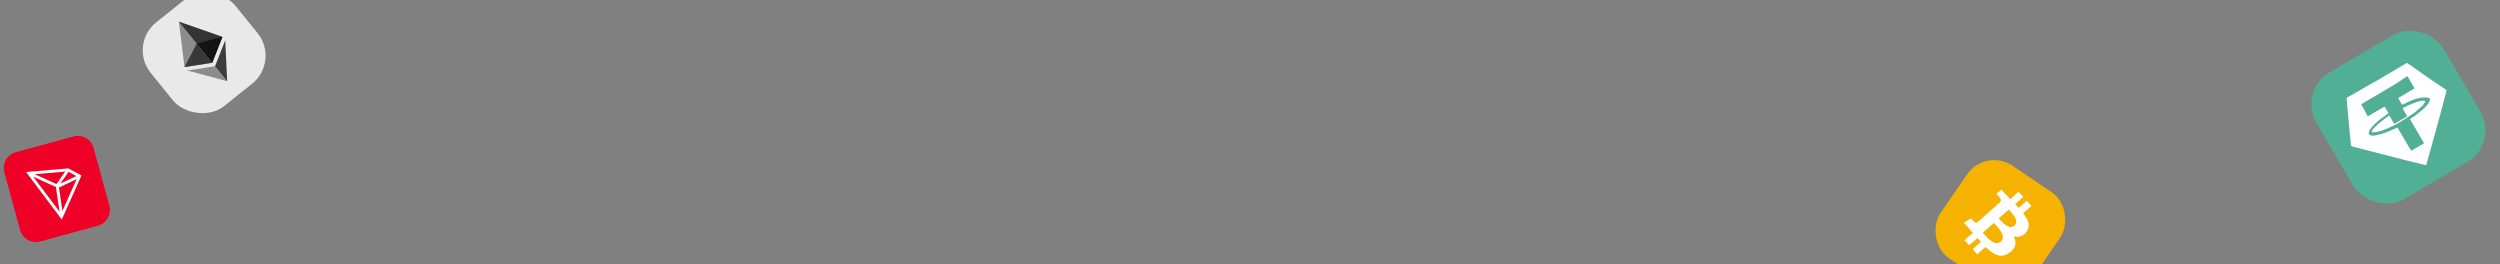 <svg width="1211" height="128" viewBox="0 0 1211 128" fill="none" xmlns="http://www.w3.org/2000/svg">
<rect x="0" y="0" width="1211" height="128" fill="#808080" stroke="none"/>
<rect width="54.491" height="54.337" rx="15.747" transform="matrix(0.828 0.561 -0.567 0.824 961.824 71.442)" fill="#F5B300"/>
<path d="M969.363 91.649C970.037 92.434 970.762 93.145 971.436 93.931C972.11 94.717 972.835 95.428 973.509 96.213C973.683 96.441 973.81 96.418 974.039 96.245C975.215 95.179 976.34 94.188 977.515 93.122C977.745 92.949 977.872 92.926 978.046 93.154C978.645 93.888 979.219 94.497 979.869 95.157C980.044 95.385 979.992 95.46 979.814 95.558C978.69 96.549 977.514 97.615 976.389 98.606C976.338 98.68 976.286 98.755 976.108 98.853C976.608 99.411 977.182 100.02 977.682 100.578C977.757 100.629 977.935 100.53 978.062 100.507C978.957 99.689 979.8 98.946 980.77 98.179C981.051 97.931 981.332 97.683 981.613 97.436C981.716 97.286 981.843 97.263 981.942 97.439C982.54 98.174 983.19 98.834 983.864 99.62C983.939 99.671 983.888 99.746 983.963 99.796C983.068 100.614 982.225 101.358 981.382 102.101C981.049 102.423 980.717 102.746 980.309 103.017C980.079 103.19 980.103 103.316 980.277 103.544C980.848 104.479 981.419 105.414 981.99 106.349C982.434 107.308 982.7 108.365 982.712 109.469C982.618 111.049 981.87 112.295 980.746 113.286C979.954 113.955 979.138 114.497 978.124 114.687C977.364 114.828 976.556 114.719 975.799 114.534C975.724 114.483 975.597 114.507 975.447 114.405C975.593 114.833 975.792 115.187 975.938 115.615C976.379 116.9 976.415 118.13 975.996 119.38C975.58 120.304 974.887 121.149 974.096 121.818C973.074 122.659 972.08 123.3 970.837 123.663C969.34 124.072 967.926 123.88 966.618 123.213C964.883 122.365 963.48 121.194 962.129 119.949C961.955 119.721 961.753 119.694 961.523 119.867C960.399 120.858 959.223 121.923 958.098 122.914C957.817 123.162 957.766 123.237 957.492 122.832C956.918 122.223 956.319 121.488 955.745 120.88C955.57 120.652 955.622 120.577 955.8 120.479C956.976 119.413 958.152 118.347 959.351 117.408C959.454 117.258 959.581 117.234 959.482 117.058C958.983 116.5 958.483 115.942 957.909 115.333C957.295 115.903 956.606 116.422 955.992 116.993C955.379 117.563 954.69 118.082 954.076 118.652C953.898 118.75 953.847 118.825 953.672 118.597C953.074 117.863 952.424 117.203 951.774 116.543C951.6 116.315 951.651 116.24 951.829 116.142C953.005 115.076 954.181 114.01 955.38 113.071C955.432 112.996 955.559 112.972 955.662 112.823C954.239 111.2 952.816 109.578 951.318 107.904C951.674 107.708 951.904 107.535 952.26 107.338C953.025 106.87 953.789 106.402 954.426 105.958C954.656 105.785 954.731 105.836 954.957 105.989C955.381 106.496 955.881 107.053 956.356 107.485C956.855 108.043 957.513 108.051 957.948 107.579C961.551 104.433 965.154 101.287 968.733 98.016C969.295 97.52 969.382 96.593 968.859 95.909C968.335 95.226 967.761 94.617 967.261 94.059C967.111 93.957 967.087 93.831 967.265 93.733C968.057 93.064 968.9 92.321 969.692 91.652C969.237 91.672 969.237 91.672 969.363 91.649ZM960.494 112.703C960.569 112.754 960.593 112.879 960.593 112.879C961.591 113.995 962.614 115.237 963.842 116.179C964.694 116.866 965.522 117.428 966.556 117.691C968.295 118.213 970.184 116.754 970.179 114.997C970.214 114.144 969.869 113.362 969.524 112.58C968.684 110.914 967.309 109.543 966.009 108.224C965.835 107.996 965.783 108.07 965.553 108.243C964.888 108.888 964.199 109.407 963.534 110.052C962.513 110.894 961.567 111.786 960.494 112.703ZM972.066 109.372C972.216 109.474 972.644 109.655 972.997 109.784C974.633 110.456 976.517 109.323 976.639 107.542C976.726 106.615 976.357 105.707 975.886 104.949C975.14 103.786 974.241 102.847 973.317 101.782C973.143 101.555 973.016 101.578 972.787 101.751C971.33 103.065 969.924 104.303 968.392 105.566C968.214 105.664 968.238 105.79 968.337 105.967C968.586 106.245 968.761 106.473 969.01 106.752C970.037 107.667 970.861 108.555 972.066 109.372Z" fill="white"/>
<rect width="52.331" height="52.243" rx="17.497" transform="matrix(0.782 -0.624 0.629 0.777 62 21.717)" fill="#E9E9E9"/>
<g clip-path="url(#clip0_25_151)">
<path d="M86.645 10.452L86.978 11.27L102.45 30.368L102.807 30.401L107.738 17.842L86.645 10.452Z" fill="#343434"/>
<path d="M86.646 10.451L89.386 32.48L102.808 30.401L95.298 21.131L86.646 10.451Z" fill="#8C8C8C"/>
<path d="M104.168 32.08L104.162 32.303L109.674 39.106L110.045 39.334L109.106 19.518L104.168 32.08Z" fill="#3C3C3B"/>
<path d="M110.045 39.334L104.168 32.08L90.748 34.161L110.045 39.334Z" fill="#8C8C8C"/>
<path d="M102.808 30.401L107.738 17.842L95.298 21.132L102.808 30.401Z" fill="#141414"/>
<path d="M89.386 32.48L102.808 30.401L95.298 21.132L89.386 32.48Z" fill="#393939"/>
</g>
<rect x="1113" y="44.065" width="71.285" height="71.285" rx="17.953" transform="rotate(-30.392 1113 44.065)" fill="#50AF95"/>
<path d="M1151.52 38.946C1156.28 36.157 1160.84 33.479 1165.6 30.689C1165.98 30.466 1166.28 30.547 1166.4 30.74C1172.56 35.151 1178.62 39.369 1184.86 43.476C1185.16 43.557 1185.09 43.861 1185.01 44.166C1183.7 49.338 1182.38 54.511 1180.88 59.795C1179.07 66.296 1177.18 73.101 1175.37 79.602C1175.1 80.018 1175.1 80.018 1174.8 79.937C1168.24 78.345 1161.68 76.754 1155.01 74.969C1149.85 73.591 1144.51 72.324 1139.35 70.945C1139.05 70.864 1138.94 70.671 1138.82 70.478C1138.35 66.614 1138.17 62.832 1137.7 58.968C1137.33 55.296 1137.08 51.818 1136.72 48.147C1136.68 47.65 1136.76 47.345 1137.33 47.011C1142.2 44.414 1146.65 41.543 1151.52 38.946ZM1154.76 44.037C1151.34 46.046 1147.72 48.166 1144.3 50.174C1144.11 50.286 1144.11 50.286 1143.92 50.397C1143.73 50.509 1143.73 50.509 1143.84 50.701C1144.86 52.436 1145.88 54.17 1146.82 56.208C1146.93 56.401 1146.93 56.401 1147.12 56.289C1147.69 55.955 1148.26 55.62 1148.83 55.285C1150.73 54.169 1152.64 53.053 1154.54 51.938C1154.73 51.826 1154.73 51.826 1154.92 51.714C1155.11 51.603 1155.22 51.795 1155.34 51.988C1155.79 52.759 1156.35 53.722 1156.81 54.493C1156.92 54.686 1156.92 54.686 1156.84 54.99C1155.62 55.964 1154.29 56.745 1153.07 57.718C1151.47 58.915 1149.99 60.305 1148.8 61.776C1148.16 62.415 1147.81 63.135 1147.47 63.855C1147.23 64.768 1147.69 65.538 1148.48 65.589C1149.09 65.751 1149.58 65.721 1150.08 65.69C1151.75 65.487 1153.19 64.899 1154.75 64.503C1156.88 63.773 1158.89 62.85 1160.91 61.926C1161.29 61.703 1161.29 61.703 1161.52 62.089C1163.55 65.557 1165.7 69.218 1167.73 72.686C1167.96 73.072 1167.96 73.072 1168.34 72.848C1170.05 71.844 1171.95 70.728 1173.66 69.724C1174.24 69.389 1174.24 69.389 1173.9 68.811C1172.2 65.921 1170.62 63.224 1168.92 60.333C1168.47 59.563 1168.02 58.792 1167.57 58.021C1167.34 57.636 1167.53 57.524 1167.72 57.413C1169.62 56.297 1171.22 55.1 1172.9 53.599C1174.31 52.514 1175.41 51.347 1176.41 49.988C1176.67 49.572 1176.83 48.964 1177.1 48.548C1177.25 47.939 1177.03 47.554 1176.42 47.392C1175.93 47.422 1175.51 47.148 1175.02 47.179C1171.94 47.169 1168.94 48.153 1166.16 49.523C1165.4 49.969 1164.64 50.415 1163.77 50.669C1163.58 50.781 1163.58 50.781 1163.35 50.395C1162.9 49.624 1162.33 48.661 1161.88 47.89C1161.77 47.698 1161.66 47.505 1162.04 47.282C1162.61 46.947 1163.18 46.612 1163.75 46.278C1165.65 45.162 1167.36 44.157 1169.26 43.042C1169.65 42.819 1169.53 42.626 1169.42 42.433C1169.31 42.24 1169.31 42.24 1169.19 42.048C1168.29 40.506 1167.39 38.965 1166.37 37.231C1166.14 36.845 1166.14 36.845 1165.76 37.069C1161.8 39.909 1158.19 42.029 1154.76 44.037Z" fill="white"/>
<path d="M1162.4 59.239C1161.07 60.02 1159.93 60.69 1158.48 61.278C1156.28 62.313 1153.88 63.459 1151.34 63.916C1150.84 63.946 1150.35 63.977 1149.67 64.119C1148.87 64.068 1148.64 63.683 1149.1 63.155C1149.64 62.324 1150.28 61.685 1150.93 61.046C1152.23 59.768 1153.64 58.682 1155.24 57.485C1155.81 57.151 1156.45 56.512 1157.02 56.177C1157.22 56.065 1157.41 55.954 1157.63 56.339C1158.31 57.495 1158.87 58.459 1159.55 59.615C1159.78 60 1159.97 59.889 1160.16 59.777C1161.68 58.884 1163.2 57.992 1164.53 57.211C1164.92 56.987 1165.3 56.764 1165.68 56.541C1166.06 56.318 1166.06 56.318 1165.83 55.932C1165.27 54.969 1164.7 54.006 1164.14 53.042C1163.8 52.464 1163.8 52.464 1164.37 52.13C1166.95 50.872 1169.54 49.614 1172.46 48.934C1172.96 48.904 1173.64 48.761 1174.14 48.731C1174.63 48.7 1174.85 49.086 1174.59 49.502C1174.17 50.526 1173.52 51.165 1172.68 51.916C1171 53.417 1169.33 54.918 1167.42 56.034C1165.9 56.926 1164.11 58.235 1162.4 59.239Z" fill="white"/>
<path d="M2.11 83.542C0.945 79.281 3.455 74.881 7.717 73.715L35.526 66.11C39.788 64.945 44.187 67.455 45.353 71.717L52.958 99.526C54.123 103.788 51.613 108.187 47.352 109.353L19.542 116.958C15.28 118.123 10.881 115.613 9.715 111.351L2.11 83.542Z" fill="#EF0027"/>
<path d="M33.087 81.576L12.604 83.32L29.93 106.34L39.466 85.005L33.087 81.576ZM33.206 83.243L36.966 85.263L29.21 88.972L33.206 83.243ZM27.357 89.161L16.806 84.38L31.57 83.122L27.357 89.161ZM27.09 90.59L28.858 102.568L16.093 85.605L27.089 90.589L27.09 90.59ZM28.555 90.85L37.144 86.744L30.232 102.204L28.555 90.85Z" fill="white"/>
<defs>
<clipPath id="clip0_25_151">
<rect width="23.482" height="37.18" fill="white" transform="matrix(0.782 -0.624 0.629 0.777 77.469 17.771)"/>
</clipPath>
</defs>
</svg>
